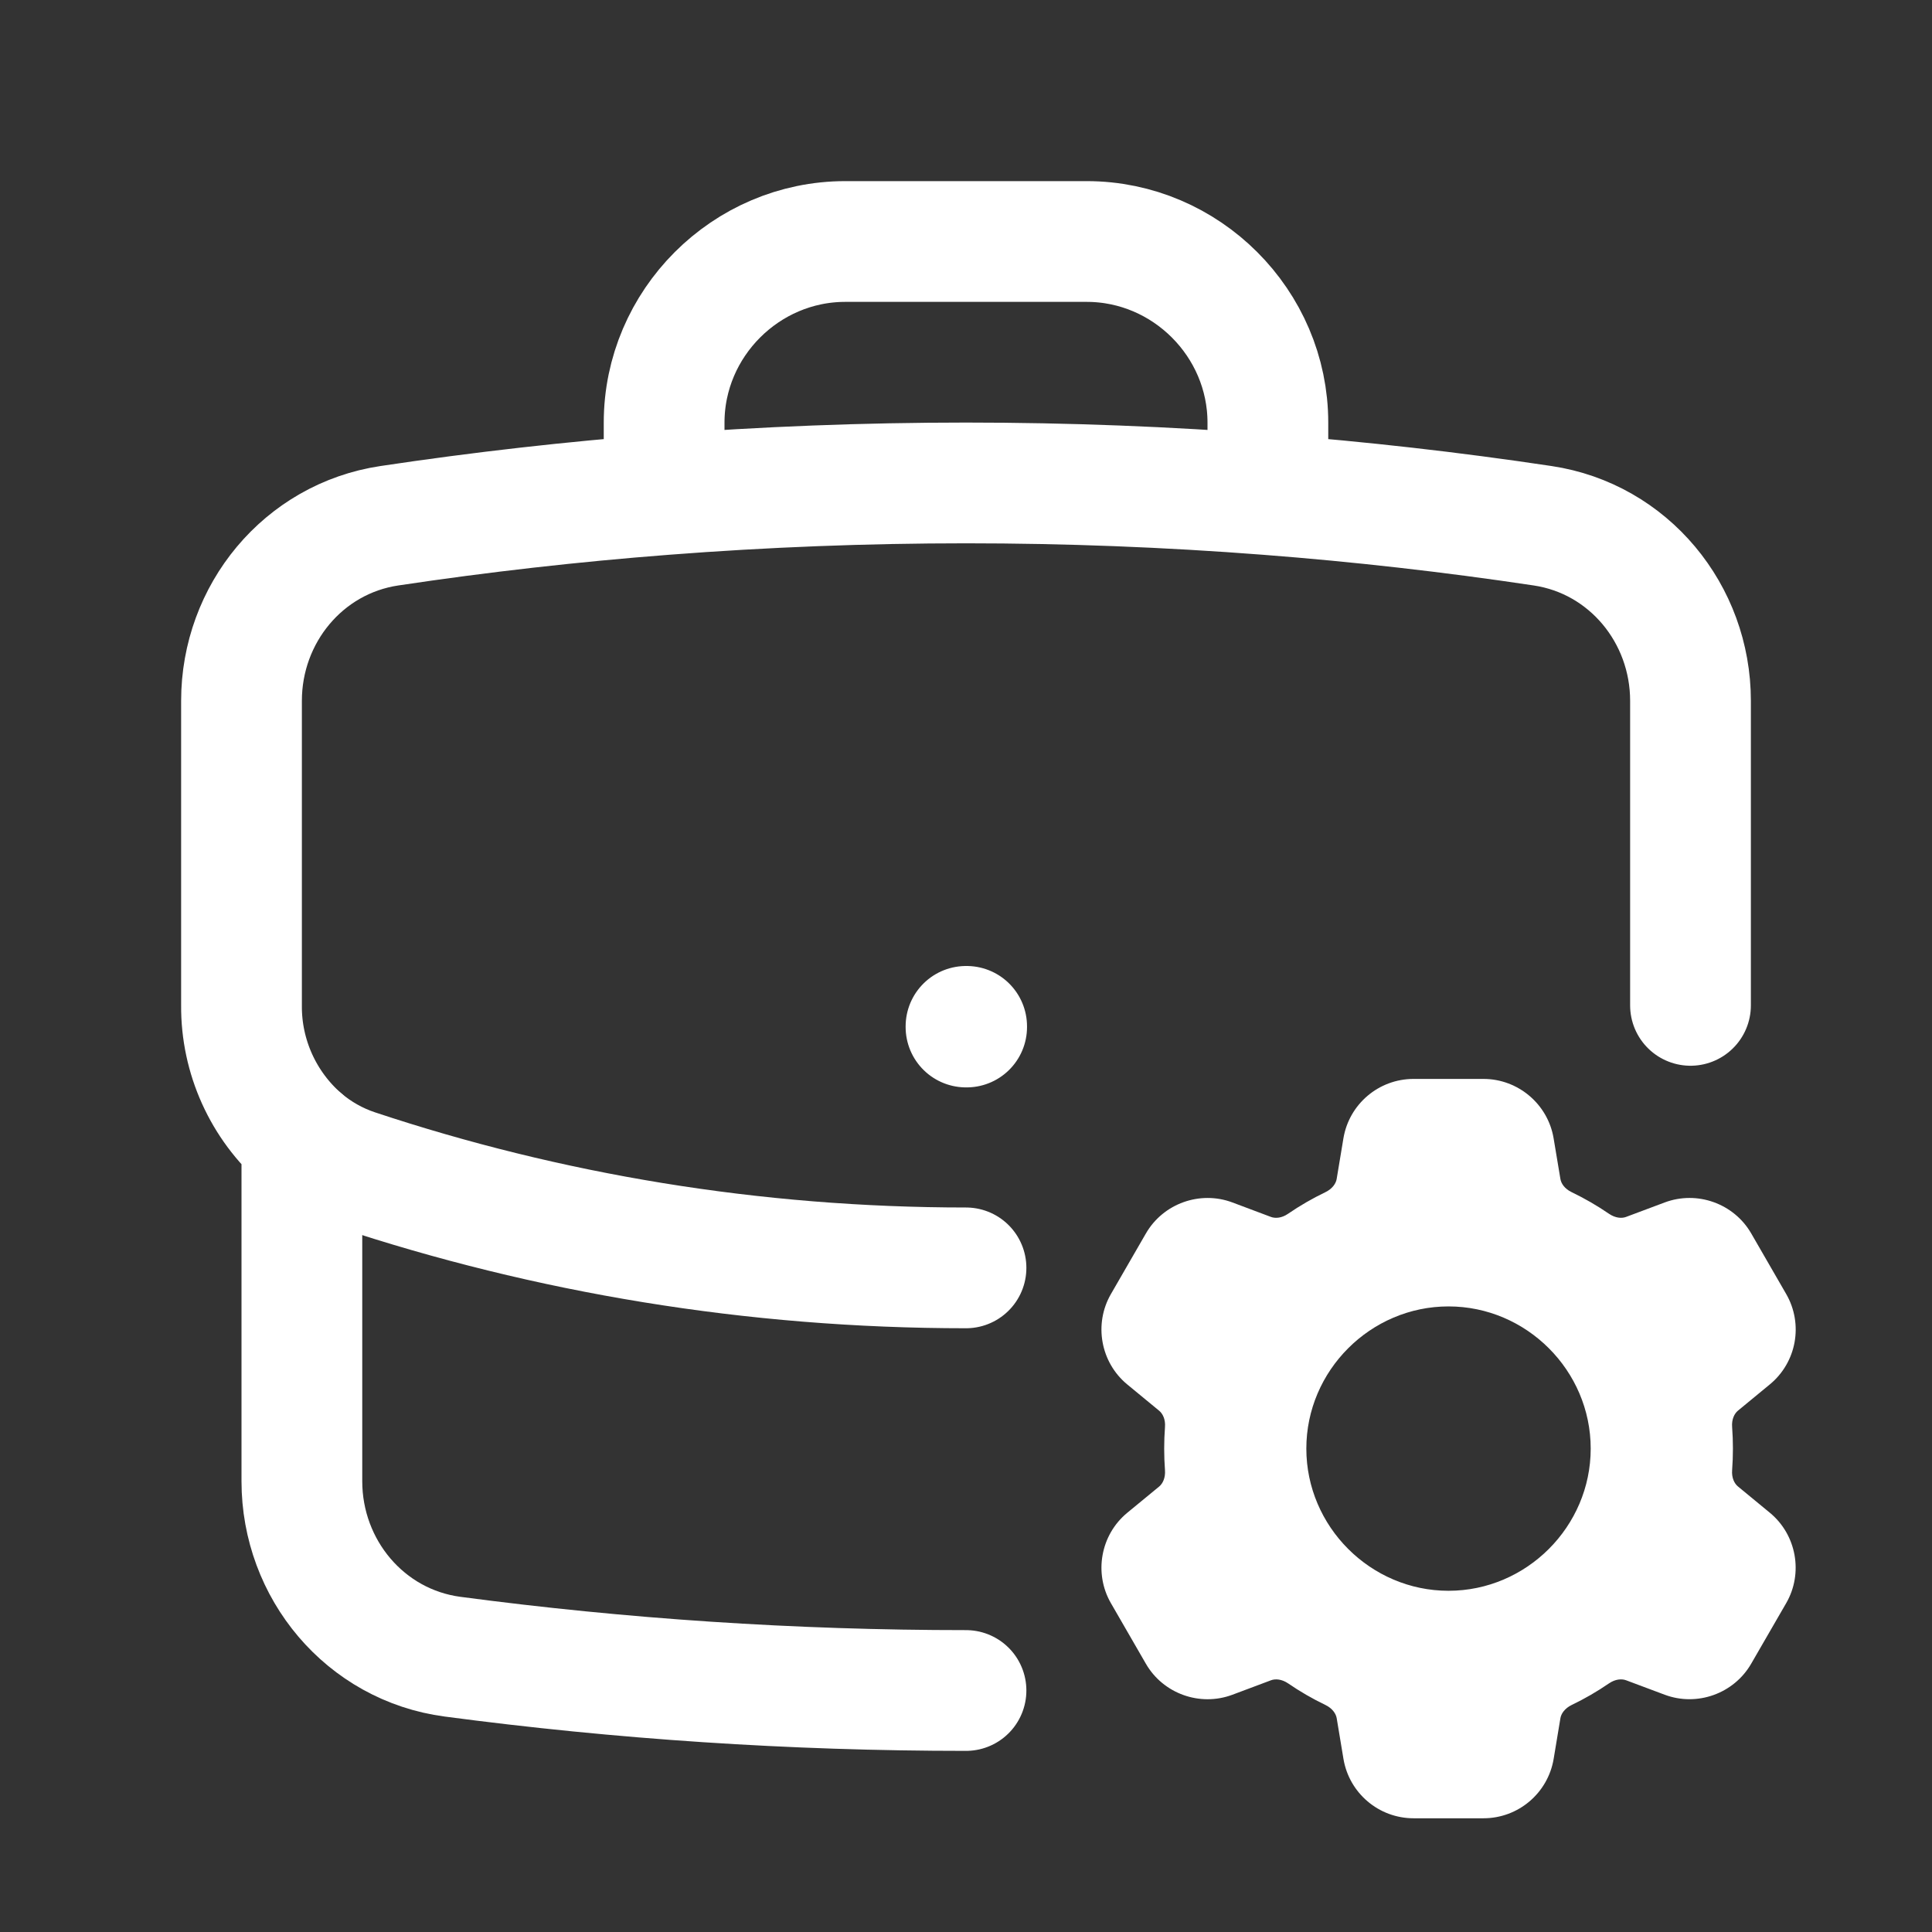 <?xml version="1.0" encoding="UTF-8" standalone="no"?>
<!DOCTYPE svg PUBLIC "-//W3C//DTD SVG 1.1//EN" "http://www.w3.org/Graphics/SVG/1.1/DTD/svg11.dtd">
<svg width="100%" height="100%" viewBox="0 0 24 24" version="1.1" xmlns="http://www.w3.org/2000/svg" xmlns:xlink="http://www.w3.org/1999/xlink" xml:space="preserve" xmlns:serif="http://www.serif.com/" style="fill-rule:evenodd;clip-rule:evenodd;stroke-linecap:round;stroke-linejoin:round;">
    <rect x="0" y="0" width="24" height="24" fill="#333333" stroke="none"/>
    <g>
        <path d="M12,21C9.838,21 7.709,20.857 5.622,20.58C4.537,20.436 3.75,19.494 3.75,18.4L3.75,14.15M21,12.489L21,8.706C21,7.625 20.232,6.691 19.163,6.531C18.03,6.361 16.892,6.232 15.75,6.144M3.75,14.15C3.27,13.733 2.995,13.125 3,12.489L3,8.706C3,7.625 3.768,6.691 4.837,6.531C5.97,6.361 7.108,6.232 8.25,6.144M15.75,6.144L15.75,5.25C15.75,4.016 14.734,3 13.5,3L10.5,3C9.266,3 8.25,4.016 8.25,5.25L8.25,6.144M15.75,6.144C13.254,5.951 10.746,5.951 8.25,6.144M12,12.75L12.008,12.75L12.008,12.758L12,12.758L12,12.75Z" style="fill:none;fill-rule:nonzero;stroke:white;stroke-width:1.5px;"/>
        <path d="M12,15.75C9.352,15.75 6.805,15.321 4.423,14.53C4.176,14.448 3.948,14.319 3.75,14.15" style="fill:none;fill-rule:nonzero;stroke:white;stroke-width:1.5px;"/>
        <g transform="matrix(0.471,0,0,0.471,12.342,12.343)">
            <path d="M11.078,2.25C10.161,2.25 9.379,2.913 9.228,3.817L9.05,4.889C9.03,5.009 8.935,5.149 8.753,5.237C8.41,5.402 8.081,5.592 7.767,5.807C7.601,5.922 7.433,5.933 7.317,5.89L6.3,5.508C5.445,5.188 4.474,5.536 4.018,6.327L3.096,7.924C2.64,8.714 2.823,9.729 3.528,10.309L4.368,11.001C4.463,11.079 4.538,11.23 4.522,11.431C4.494,11.81 4.494,12.191 4.522,12.57C4.537,12.77 4.463,12.922 4.369,13L3.528,13.692C2.823,14.272 2.64,15.287 3.096,16.077L4.018,17.674C4.474,18.465 5.445,18.812 6.3,18.492L7.319,18.11C7.434,18.067 7.602,18.079 7.769,18.192C8.081,18.406 8.41,18.597 8.754,18.762C8.936,18.85 9.031,18.99 9.051,19.112L9.229,20.183C9.38,21.087 10.162,21.75 11.079,21.75L12.923,21.75C13.839,21.75 14.622,21.087 14.773,20.183L14.951,19.111C14.971,18.991 15.065,18.851 15.248,18.762C15.592,18.597 15.921,18.406 16.233,18.192C16.4,18.078 16.568,18.067 16.683,18.11L17.703,18.492C18.557,18.811 19.527,18.463 19.983,17.673L20.906,16.076C21.362,15.286 21.179,14.271 20.474,13.691L19.634,12.999C19.539,12.921 19.464,12.77 19.48,12.569C19.508,12.19 19.508,11.809 19.48,11.43C19.464,11.23 19.539,11.078 19.633,11L20.473,10.308C21.181,9.726 21.364,8.718 20.906,7.923L19.984,6.326C19.528,5.535 18.557,5.188 17.702,5.508L16.682,5.89C16.568,5.933 16.4,5.921 16.233,5.807C15.92,5.592 15.59,5.402 15.248,5.237C15.065,5.15 14.971,5.01 14.951,4.889L14.772,3.817C14.622,2.916 13.835,2.25 12.922,2.25L11.078,2.25ZM12,15.75C14.057,15.75 15.75,14.057 15.75,12C15.75,9.943 14.057,8.25 12,8.25C9.943,8.25 8.25,9.943 8.25,12C8.25,14.057 9.943,15.75 12,15.75Z" style="fill:white;"/>
        </g>
    </g>
</svg>
